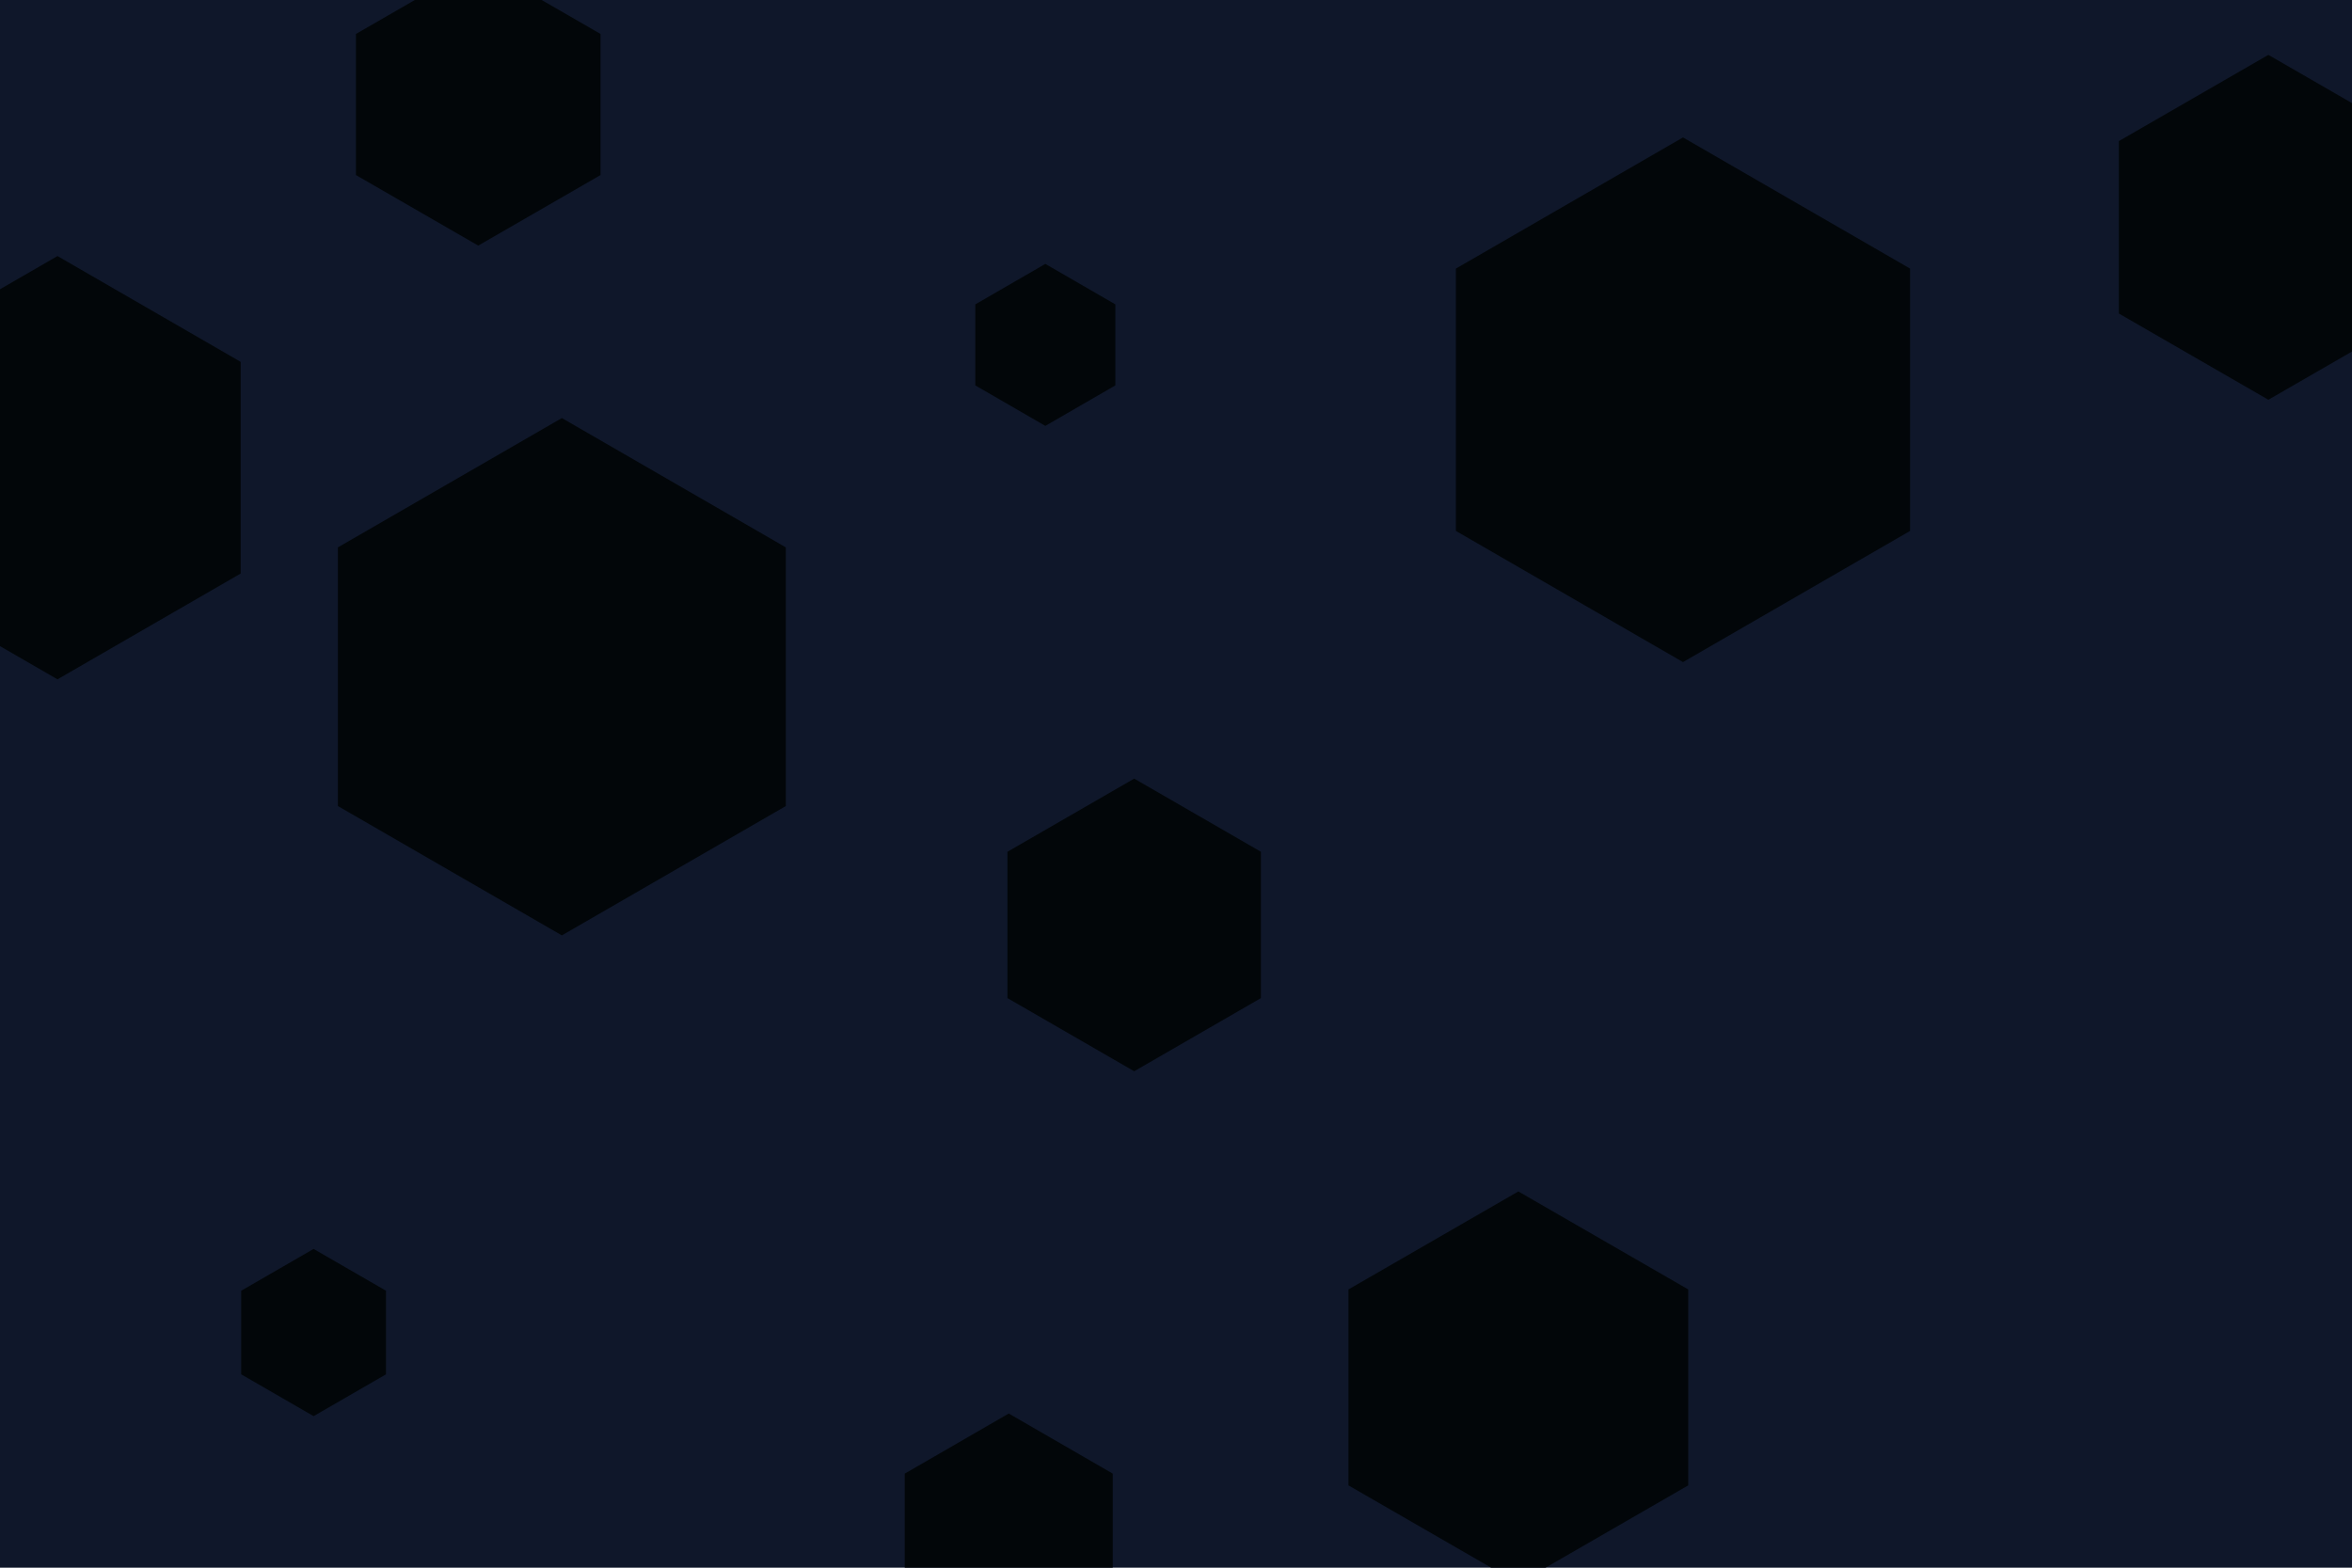 <svg id="visual" viewBox="0 0 900 600" width="900" height="600" xmlns="http://www.w3.org/2000/svg" xmlns:xlink="http://www.w3.org/1999/xlink" version="1.1"><rect width="900" height="600" fill="#0f172a"></rect><g><g transform="translate(644 153)"><path d="M0 -100.4L86.9 -50.2L86.9 50.2L0 100.4L-86.9 50.2L-86.9 -50.2Z" fill="#020609"></path></g><g transform="translate(581 531)"><path d="M0 -75L65 -37.5L65 37.5L0 75L-65 37.5L-65 -37.5Z" fill="#020609"></path></g><g transform="translate(868 87)"><path d="M0 -66L57.2 -33L57.2 33L0 66L-57.2 33L-57.2 -33Z" fill="#020609"></path></g><g transform="translate(120 510)"><path d="M0 -32L27.7 -16L27.7 16L0 32L-27.7 16L-27.7 -16Z" fill="#020609"></path></g><g transform="translate(386 587)"><path d="M0 -46L39.8 -23L39.8 23L0 46L-39.8 23L-39.8 -23Z" fill="#020609"></path></g><g transform="translate(215 259)"><path d="M0 -99L85.7 -49.5L85.7 49.5L0 99L-85.7 49.5L-85.7 -49.5Z" fill="#020609"></path></g><g transform="translate(183 40)"><path d="M0 -54L46.8 -27L46.8 27L0 54L-46.8 27L-46.8 -27Z" fill="#020609"></path></g><g transform="translate(400 132)"><path d="M0 -31L26.8 -15.5L26.8 15.5L0 31L-26.8 15.5L-26.8 -15.5Z" fill="#020609"></path></g><g transform="translate(434 354)"><path d="M0 -56L48.5 -28L48.5 28L0 56L-48.5 28L-48.5 -28Z" fill="#020609"></path></g><g transform="translate(22 179)"><path d="M0 -81L70.1 -40.5L70.1 40.5L0 81L-70.1 40.5L-70.1 -40.5Z" fill="#020609"></path></g></g></svg>